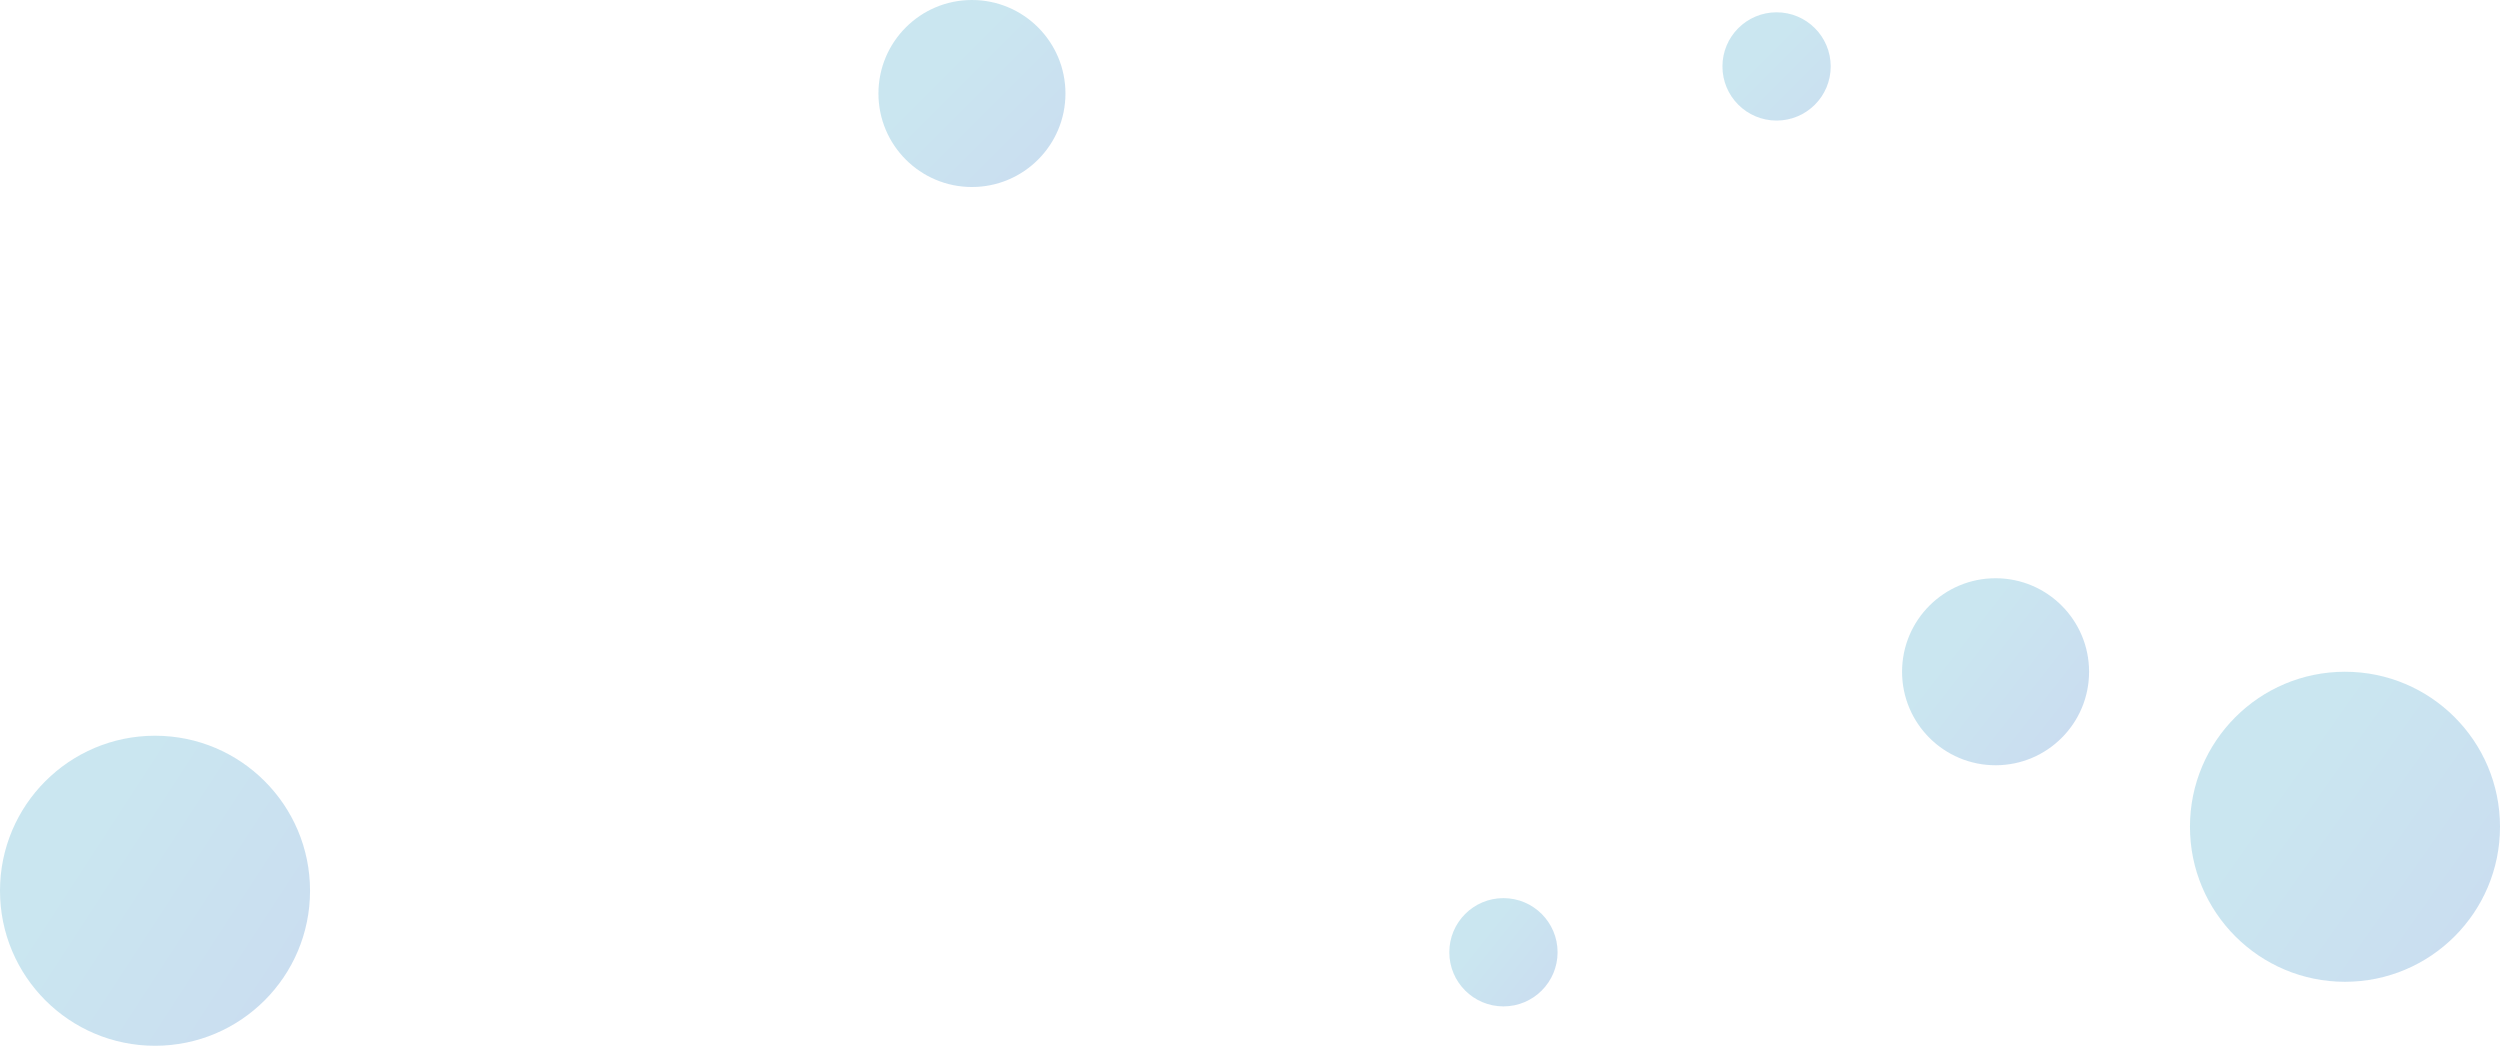 <svg xmlns="http://www.w3.org/2000/svg" xmlns:xlink="http://www.w3.org/1999/xlink" viewBox="0 0 1016 425"><defs><style>.cls-1,.cls-2,.cls-3,.cls-4,.cls-5,.cls-6{opacity:0.21;}.cls-1{fill:url(#linear-gradient);}.cls-2{fill:url(#linear-gradient-2);}.cls-3{fill:url(#linear-gradient-3);}.cls-4{fill:url(#linear-gradient-4);}.cls-5{fill:url(#linear-gradient-5);}.cls-6{fill:url(#linear-gradient-6);}</style><linearGradient id="linear-gradient" x1="18.72" y1="333.21" x2="124.37" y2="401.9" gradientUnits="userSpaceOnUse"><stop offset="0.12" stop-color="#048bba"/><stop offset="0.99" stop-color="#0460ba"/></linearGradient><linearGradient id="linear-gradient-2" x1="910.97" y1="306.31" x2="1013.89" y2="379.01" xlink:href="#linear-gradient"/><linearGradient id="linear-gradient-3" x1="787.44" y1="254.56" x2="841.56" y2="296.92" xlink:href="#linear-gradient"/><linearGradient id="linear-gradient-4" x1="376" y1="19" x2="429.74" y2="72.74" xlink:href="#linear-gradient"/><linearGradient id="linear-gradient-5" x1="711" y1="16" x2="749.82" y2="54.82" xlink:href="#linear-gradient"/><linearGradient id="linear-gradient-6" x1="597.59" y1="376.27" x2="631.94" y2="403.76" xlink:href="#linear-gradient"/></defs><title>Asset 4x2</title><g id="Layer_2" data-name="Layer 2"><g id="Layer_1-2" data-name="Layer 1"><circle class="cls-1" cx="63" cy="362" r="63"/><circle class="cls-2" cx="953" cy="336" r="63"/><circle class="cls-3" cx="811" cy="273" r="38"/><circle class="cls-4" cx="395" cy="38" r="38"/><circle class="cls-5" cx="722" cy="27" r="22"/><circle class="cls-6" cx="611" cy="387" r="22"/></g></g></svg>